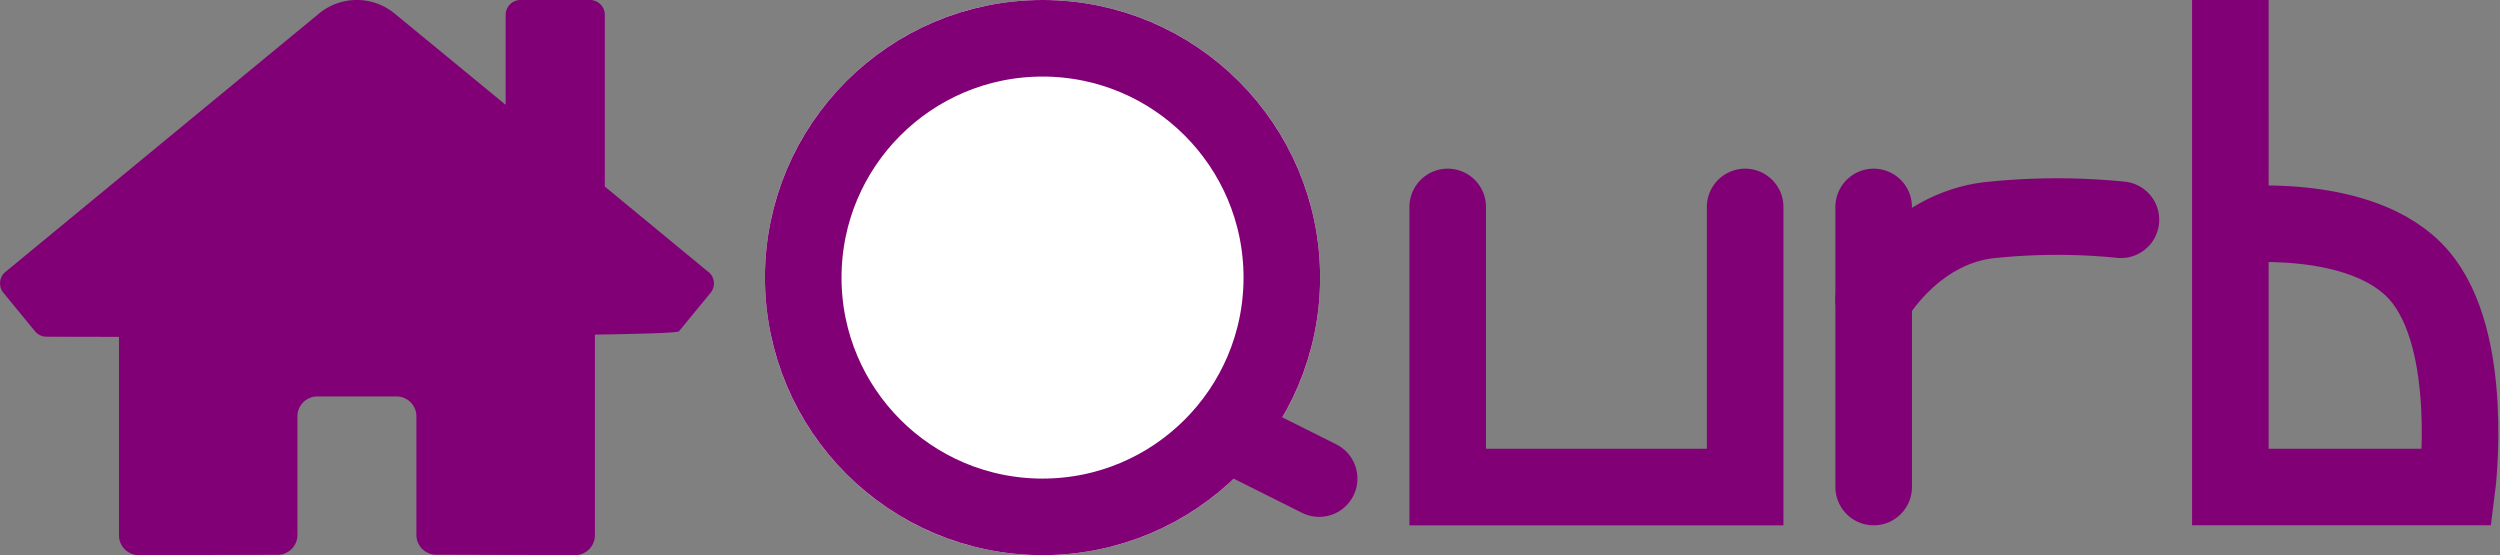 <svg xmlns="http://www.w3.org/2000/svg" width="130.594" height="29" viewBox="0 0 130.594 29">
  <rect x="0" y="0" width="130.594" height="29" fill="#808080" stroke="none"/>
  <g id="Group_3" data-name="Group 3" transform="translate(-20.591 -92.5)">
    <path id="Icon_awesome-home" data-name="Icon awesome-home" d="M18.151,9.777,6.215,19.608v10.61a1.036,1.036,0,0,0,1.036,1.036l7.255-.019A1.036,1.036,0,0,0,15.536,30.2V24a1.036,1.036,0,0,1,1.036-1.036h4.143A1.036,1.036,0,0,1,21.751,24v6.192a1.036,1.036,0,0,0,1.036,1.039l7.252.02a1.036,1.036,0,0,0,1.036-1.036V19.6L19.141,9.777A.789.789,0,0,0,18.151,9.777ZM37,16.459,31.593,12V3.03a.777.777,0,0,0-.777-.777H27.19a.777.777,0,0,0-.777.777v4.7l-5.8-4.769a3.107,3.107,0,0,0-3.949,0L.281,16.459a.777.777,0,0,0-.1,1.094L1.828,19.56a.777.777,0,0,0,.525.28c.205.02,32.837.053,33.11-.278l1.651-2.007a.777.777,0,0,0-.11-1.1Z" transform="translate(20.592 90.246)" fill="#820075"/>
    <path id="Path_1" data-name="Path 1" d="M83.168,118" transform="translate(2.434 -25.5)" fill="none" stroke="#820075" stroke-linecap="round" stroke-width="4"/>
    <g id="Ellipse_1" data-name="Ellipse 1" transform="translate(60.55 92.5)" fill="#fff" stroke="#820075" stroke-linecap="round" stroke-width="4">
      <circle cx="14.5" cy="14.5" r="14.5" stroke="none"/>
      <circle cx="14.5" cy="14.5" r="12.5" fill="none"/>
    </g>
    <line id="Line_1" data-name="Line 1" x2="4" y2="2" transform="translate(85.5 115.5)" fill="none" stroke="#820075" stroke-linecap="round" stroke-width="4"/>
    <path id="Path_2" data-name="Path 2" d="M80.363,118v14.631H95.9V118" transform="translate(15.853 -14.69)" fill="none" stroke="#820075" stroke-linecap="round" stroke-width="4"/>
    <g id="Group_1" data-name="Group 1" transform="translate(118.467 103.31)">
      <path id="Path_3" data-name="Path 3" d="M100.594,121.858v14.631" transform="translate(-100.594 -121.858)" fill="none" stroke="#820075" stroke-linecap="round" stroke-width="4"/>
      <path id="Path_4" data-name="Path 4" d="M-.183,3.131S1.966-.689,6.069-1.037a33.5,33.5,0,0,1,6.664,0" transform="translate(0.183 1.706)" fill="none" stroke="#820075" stroke-linecap="round" stroke-width="4"/>
    </g>
    <g id="Group_2" data-name="Group 2" transform="translate(137.099 92.5)">
      <path id="Path_5" data-name="Path 5" d="M124.891,143.805v25.44h11.847s.973-7.642-1.988-11.06-9.858-2.611-9.858-2.611Z" transform="translate(-124.891 -143.805)" fill="none" stroke="#820075" stroke-linecap="round" stroke-width="4"/>
    </g>
  </g>
</svg>
